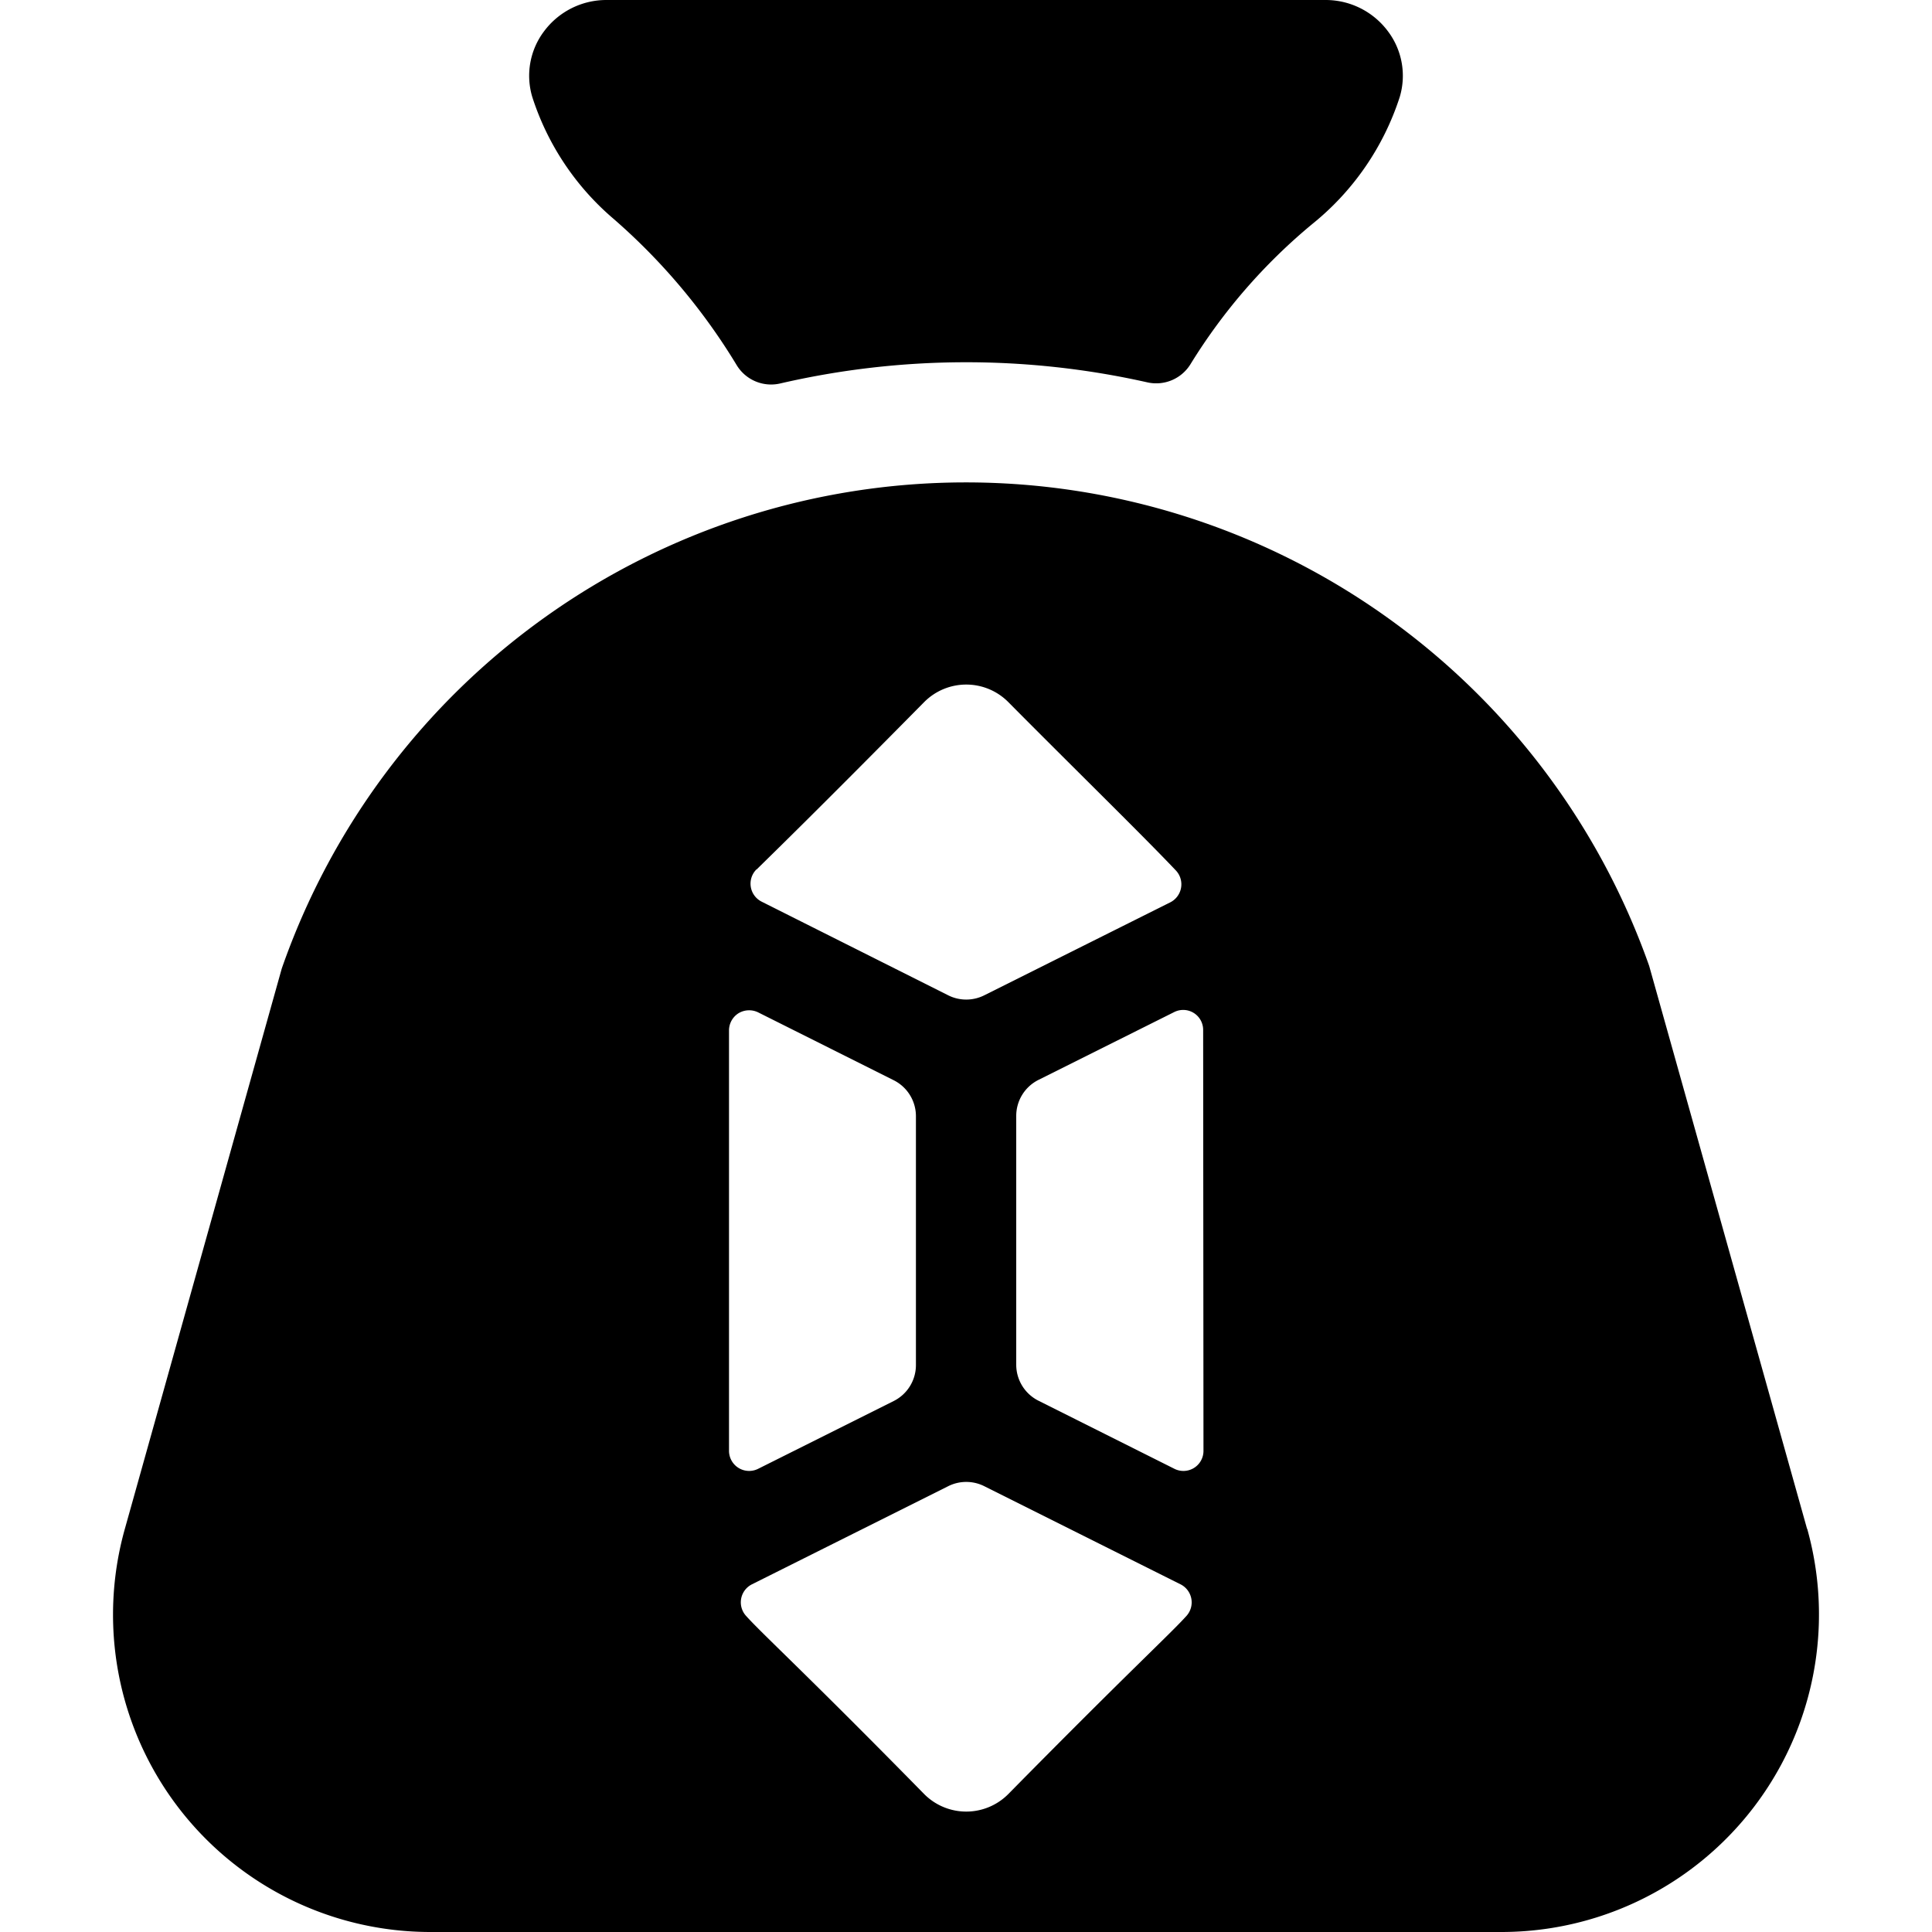 <svg id="Bold" xmlns="http://www.w3.org/2000/svg" viewBox="0 0 24 24"><title>video-game-bottle</title><path d="M7.619,2.716a7.662,7.662,0,0,1,1.53,1.816.5.5,0,0,0,.541.232,10.262,10.262,0,0,1,4.564-.014.5.5,0,0,0,.536-.228,7.068,7.068,0,0,1,1.52-1.746,3.346,3.346,0,0,0,1.078-1.571.918.918,0,0,0-.147-.817A.965.965,0,0,0,16.471,0H7.529a.965.965,0,0,0-.77.388.917.917,0,0,0-.147.816A3.324,3.324,0,0,0,7.619,2.716Z"/><path d="M22.448,18.992,20.487,12A9,9,0,0,0,3.5,12.032l-1.949,6.96A3.942,3.942,0,0,0,5.35,24h13.3a3.945,3.945,0,0,0,3.8-5.008ZM9.4,10.8c.214-.211.732-.713,2.082-2.08a.736.736,0,0,1,1.042,0c.793.8,1.673,1.66,2.081,2.091a.251.251,0,0,1-.071.4l-2.307,1.153a.5.5,0,0,1-.448,0L9.46,11.2a.25.25,0,0,1-.063-.4Zm-.344,7.223V12.8a.252.252,0,0,1,.118-.213.255.255,0,0,1,.244-.011l1.684.843a.5.5,0,0,1,.276.447v3.091a.5.5,0,0,1-.276.447l-1.684.842a.25.25,0,0,1-.362-.223Zm5.684,2.049c-.2.223-.7.677-2.216,2.216a.736.736,0,0,1-1.042,0c-1.51-1.538-2.014-1.991-2.216-2.217a.25.25,0,0,1,.075-.39l2.438-1.219a.5.5,0,0,1,.448,0l2.438,1.219a.251.251,0,0,1,.075.391Zm.21-2.05a.249.249,0,0,1-.361.224L12.9,17.4a.5.5,0,0,1-.276-.447V13.862a.5.5,0,0,1,.276-.447l1.685-.842a.248.248,0,0,1,.361.223Z"/></svg>